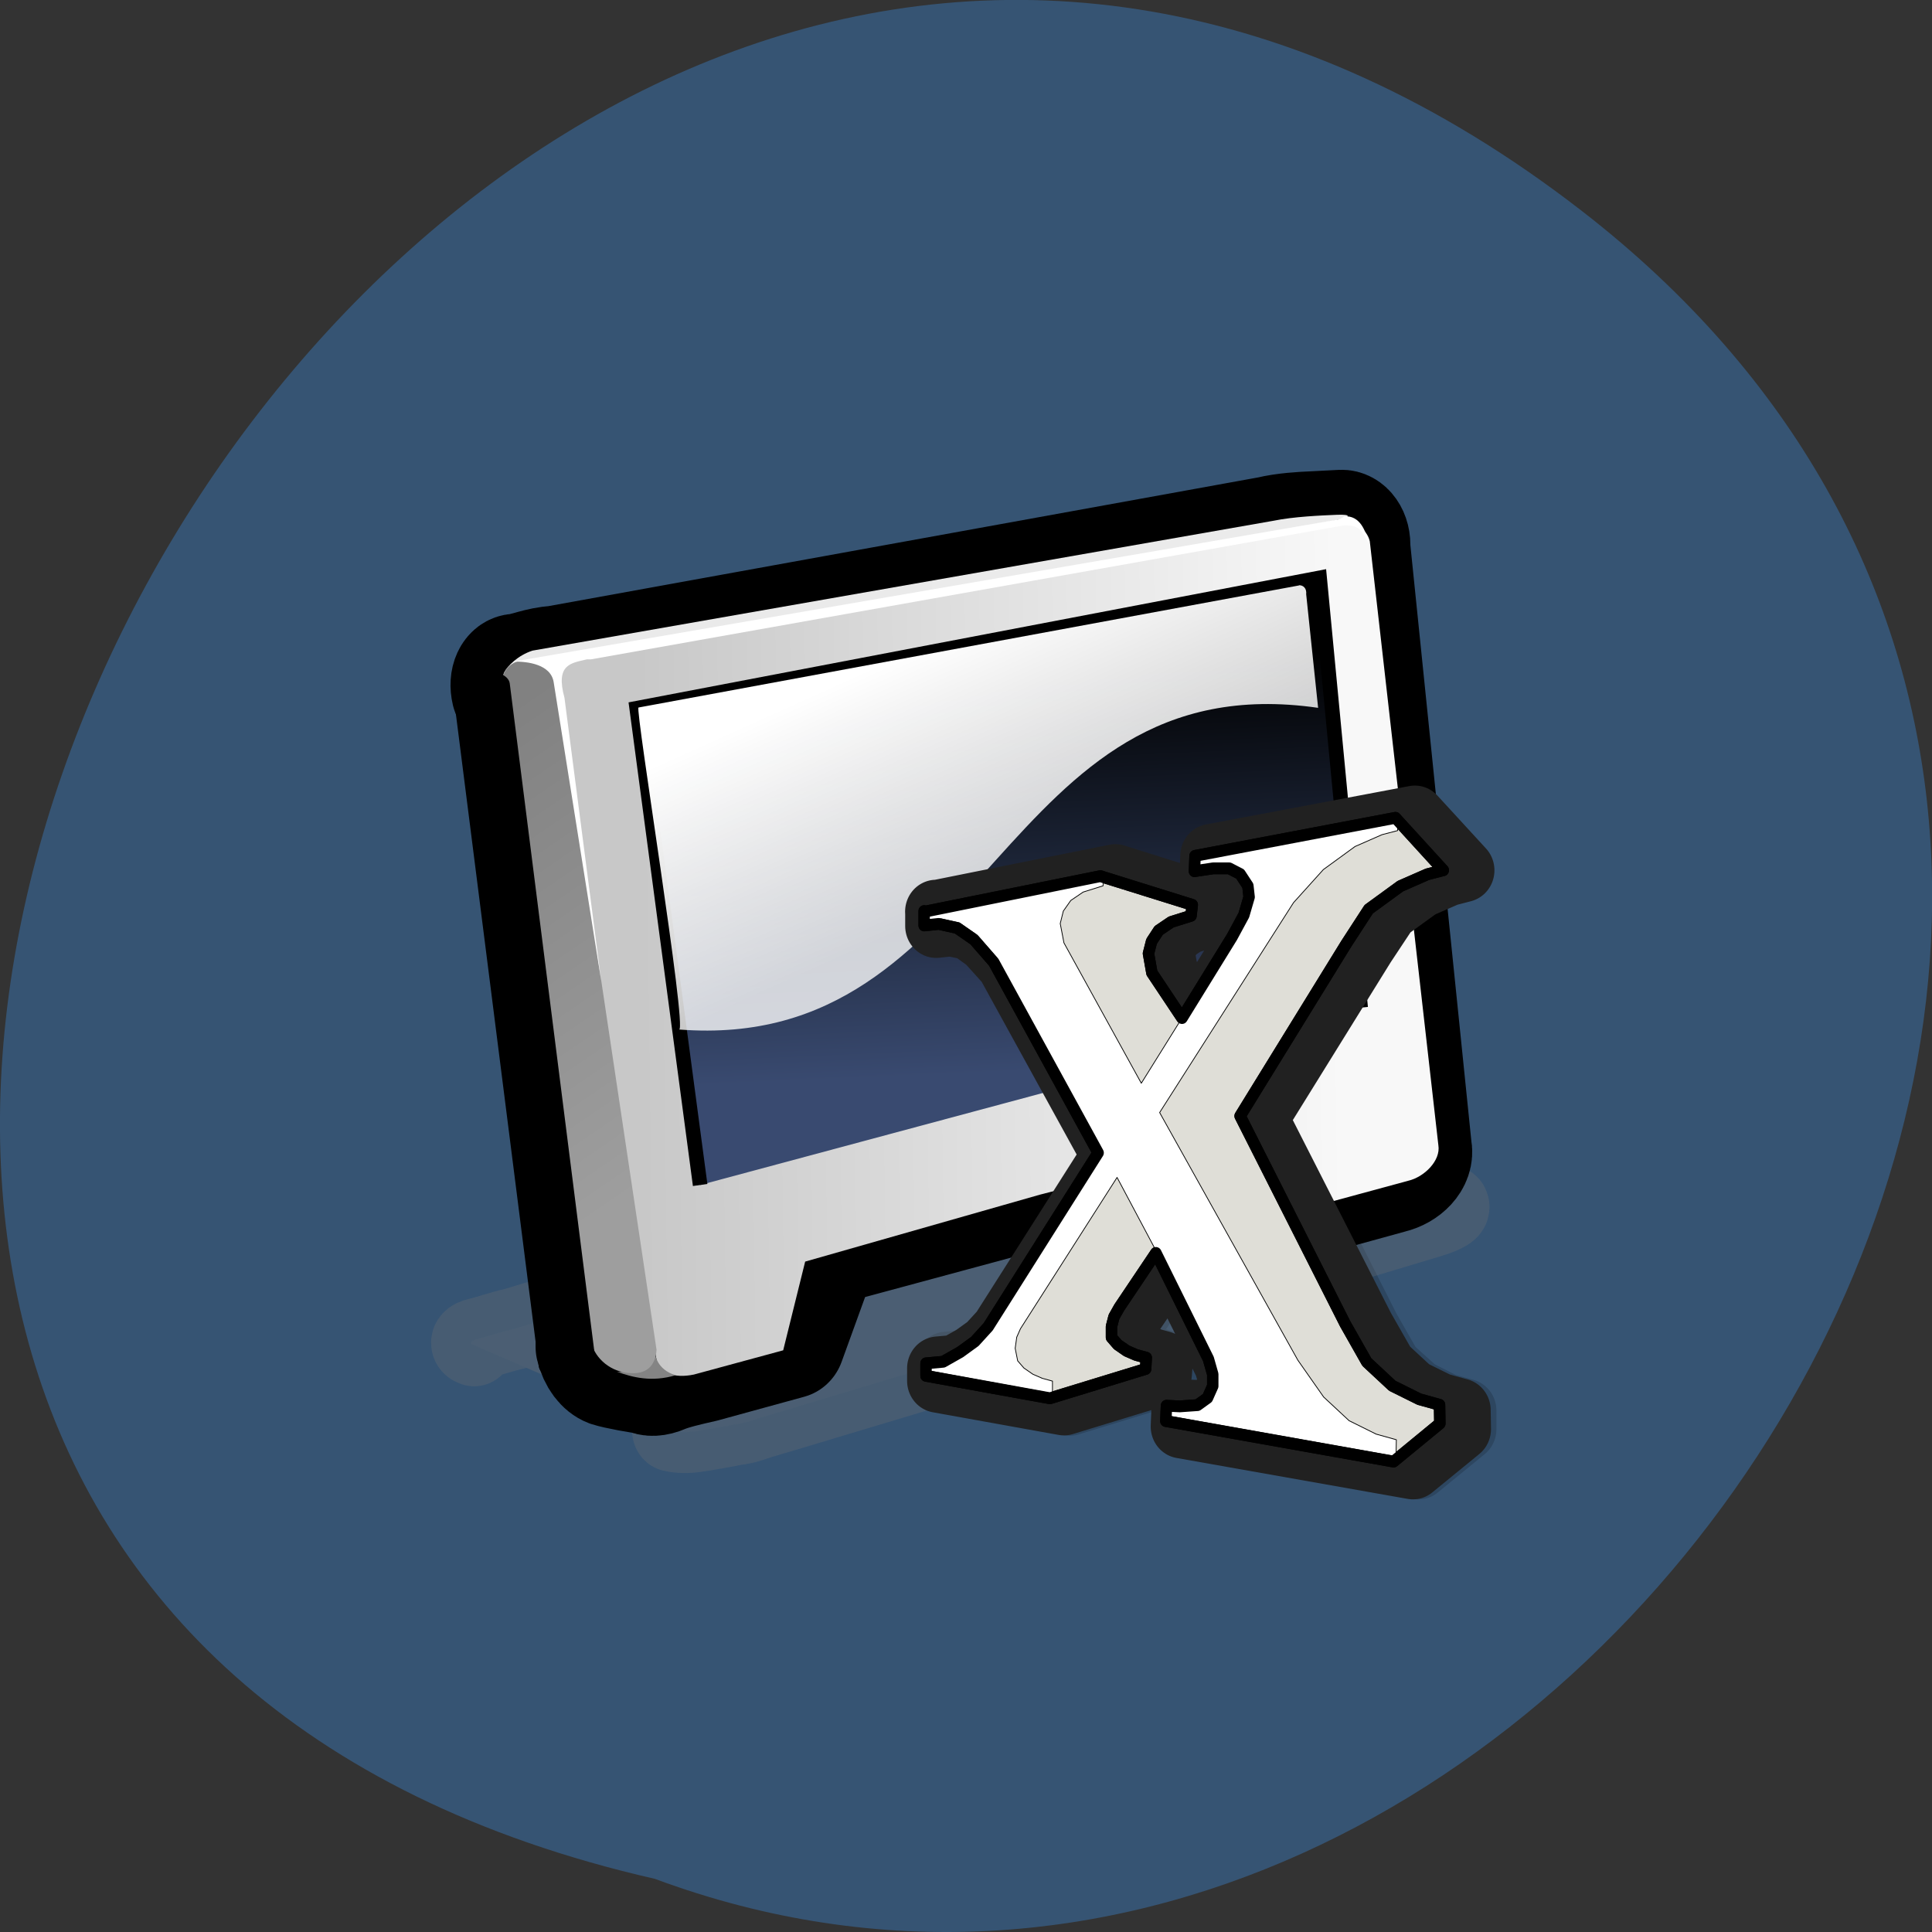 <svg xmlns="http://www.w3.org/2000/svg" xmlns:xlink="http://www.w3.org/1999/xlink" viewBox="0 0 24 24"><rect x="0" y="0" width="24" height="24" fill="#333333" stroke="none"/><defs><g id="3" clip-path="url(#2)"><path d="m 82.27 86.08 l -12.295 18.872 l -1.532 1.627 l -1.675 1.177 l -1.96 1.073 l -1.96 0.173 v 0.485 l -0.285 0.035 v 1.42 l 14.22 2.493 l 10.941 -3.255 l 0.107 -1.281 l -1.176 -0.312 l -1.105 -0.416 l -0.998 -0.693 l -0.713 -0.831 v -1.212 l 0.249 -1.073 l 0.606 -1 l 4.241 -6.06 l 6.02 11.739 l 0.463 1.697 v 1.316 l -0.356 0.796 l -1.069 0.796 l -2.031 0.104 l -1.532 -0.069 l -0.036 0.589 h -0.285 l -0.036 1.662 l 26.09 4.502 l 5.31 -4.225 v -2.043 l -2.316 -0.623 l -3.101 -1.524 l -2.958 -2.597 l -2.495 -4.259 l -12.01 -23.1 l -16.322 4.051" transform="matrix(0.11 0 0 0.113 4.842 4.622)" fill-rule="evenodd" stroke="#000" stroke-linejoin="round" stroke-linecap="round" stroke-width="7"/></g><g id="6" clip-path="url(#5)"><path d="m 9.532 106.99 c -0.641 -0.208 -0.392 -0.519 0.463 -0.727 c 0.855 -0.173 2.423 -0.727 4.134 -1.108 l 73.985 -21.815 c 1.639 -0.485 3.778 -0.97 4.633 -1.177 c 0.855 -0.173 2.566 -0.589 3.421 -0.762 c 0.855 -0.208 1.889 -0.208 2.138 0.104 l 21.17 10.111 c 0.677 0.173 -0.356 0.762 -2.031 1.247 l -72.24 21.12 c -1.639 0.485 -3.314 0.935 -4.098 1.212 c -0.784 0.277 -1.639 0.45 -2.138 0.485 c -0.428 0.104 -3.564 0.658 -4.455 0.762 c -0.927 0.139 -1.96 0.104 -2.637 -0.069" transform="matrix(0.11 0 0 0.113 4.842 4.622)" stroke-opacity="0.835" fill="#727272" stroke="#727272" stroke-linejoin="round" stroke-linecap="round" stroke-width="9.01"/></g><clipPath id="2"><path d="M 0,0 H24 V24 H0 z"/></clipPath><clipPath id="5"><path d="M 0,0 H24 V24 H0 z"/></clipPath><filter id="0" filterUnits="objectBoundingBox" x="0" y="0" width="24" height="24"><feColorMatrix type="matrix" in="SourceGraphic" values="0 0 0 0 1 0 0 0 0 1 0 0 0 0 1 0 0 0 1 0"/></filter><linearGradient id="9" gradientUnits="userSpaceOnUse" x1="31.71" y1="21.259" x2="41.33" y2="9.929" gradientTransform="matrix(-0.487 0.022 -0.03 0.386 25.15 5.116)"><stop stop-color="#9e9e9e"/><stop offset="1" stop-color="#818181"/></linearGradient><linearGradient id="A" gradientUnits="userSpaceOnUse" y1="6.375" x2="0" y2="19.535" gradientTransform="matrix(-4.444 0.19 -0.282 3.425 186.33 5.322)"><stop stop-color="#000"/><stop offset="1" stop-color="#394a70"/></linearGradient><linearGradient id="8" gradientUnits="userSpaceOnUse" x1="17.374" x2="37.861" gradientTransform="matrix(-0.487 0.022 -0.03 0.386 25.15 5.116)"><stop stop-color="#ebebeb"/><stop offset="1" stop-color="#eaeaea"/></linearGradient><linearGradient id="7" gradientUnits="userSpaceOnUse" x1="16.603" y1="13.872" x2="34.36" y2="15.15" gradientTransform="matrix(-0.487 0.022 -0.03 0.386 25.15 5.116)"><stop stop-color="#f8f8f8"/><stop offset="1" stop-color="#c8c8c8"/></linearGradient><linearGradient id="B" gradientUnits="userSpaceOnUse" x1="23.57" y1="12.932" x2="27.405" y2="5.717" gradientTransform="matrix(-0.487 0.022 -0.03 0.386 25.15 5.116)"><stop stop-color="#fff" stop-opacity="0.788"/><stop offset="1" stop-color="#fff"/></linearGradient><mask id="1"><g filter="url(#0)"><path fill-opacity="0.169" d="M 0,0 H24 V24 H0 z"/></g></mask><mask id="4"><g filter="url(#0)"><path fill-opacity="0.341" d="M 0,0 H24 V24 H0 z"/></g></mask></defs><path d="m 19.656 2.625 c -14.398 -11.168 -29.34 16.648 -11.52 20.715 c 11.223 4.168 22.19 -12.438 11.52 -20.715" fill="#365473"/><use xlink:href="#3" mask="url(#1)"/><use xlink:href="#6" mask="url(#4)"/><path d="m 8.754 16.316 c -0.172 -0.023 -0.281 -0.047 -0.281 -0.047 c 0 0 0.109 0.023 0.281 0.047" fill="#fff"/><path d="m 8.559 16.11 c -0.199 0.063 -0.258 0.121 -0.172 0.148 c -0.086 -0.016 -0.172 0.094 -0.172 0.094 c 0 -0.059 0.004 -0.16 0.344 -0.242" fill="#535353"/><path d="m 6.246 8.484 c -0.035 -0.152 0.023 -0.27 0.121 -0.273 c 0.098 -0.004 0.148 -0.047 0.148 -0.047 c 0 0 0.148 -0.043 0.344 -0.055 l 9.06 -1.645 c 0.199 -0.051 0.441 -0.059 0.539 -0.063 c 0.098 -0.008 0.293 -0.016 0.391 -0.02 c 0.098 -0.004 0.188 0.105 0.176 0.262 l 0.699 6.625 c 0.039 0.152 -0.121 0.316 -0.316 0.363 l -8.73 2.402 c -0.199 0.047 -0.348 0.094 -0.348 0.094 c 0 0 -0.051 0 -0.148 0.043 c -0.102 0.043 -0.199 0.047 -0.246 0.012 c -0.047 0.004 -0.141 -0.031 -0.141 -0.031 c -0.051 0 -0.145 -0.031 -0.145 -0.031 c 0 0 -0.098 0.004 -0.191 -0.031 c -0.094 -0.035 -0.184 -0.145 -0.219 -0.297 l -0.988 -7.309"/><path d="m 13.167 35.14 c -0.321 -1.316 0.214 -2.32 1.069 -2.355 c 0.855 -0.035 2.637 -0.796 4.383 -0.866 l 80.61 -14.232 c 1.746 -0.416 3.92 -0.519 4.776 -0.554 c 0.855 -0.035 2.602 -0.139 3.457 -0.173 c 0.891 -0.035 1.675 0.935 1.568 2.285 l 6.949 66.1 c 0.321 1.316 -1.069 2.701 -2.851 3.116 l -9.694 2.597 l -7.484 -7.41 l -22.345 6.371 l -24.626 6.475 l -3.778 10.146 l -9.729 2.597 c -1.746 0.381 -3.528 0.796 -4.419 1.177 c -0.891 0.381 -1.746 0.416 -2.174 0.104 c -0.428 0 -3.386 -0.519 -4.241 -0.796 c -0.855 -0.312 -1.639 -1.281 -1.96 -2.597" transform="matrix(0.11 0 0 0.113 4.842 4.622)" fill="none" stroke="#000" stroke-linejoin="round" stroke-linecap="round" stroke-width="12.43"/><path d="m 16.551 6.473 c 0.246 -0.051 0.43 0.098 0.465 0.25 l 0.852 7.504 c 0.031 0.191 -0.176 0.395 -0.375 0.441 l -1.109 0.301 l -0.773 -0.82 l -2.691 0.691 l -2.918 0.832 l -0.273 1.102 l -1.109 0.301 c -0.246 0.051 -0.438 -0.016 -0.469 -0.207 l -1.227 -8.336 c -0.031 -0.191 0.125 -0.352 0.371 -0.402" fill="url(#7)"/><path d="m 15.82 6.469 c 0.246 -0.051 0.59 -0.066 0.785 -0.074 c 0.191 -0.008 0.191 0.027 -0.055 0.078 l -9.254 1.617 c -0.246 0.051 -0.648 0.148 -0.84 0.156 c -0.355 0.375 -0.207 -0.047 0.16 -0.164" fill="url(#8)"/><path d="m 7.664 17.04 c 0.191 0.07 0.434 0.133 0.73 0.043 c -0.238 -0.066 -0.258 -0.27 -0.258 -0.27 c 0 0 -0.184 0.254 -0.473 0.227" fill="#848484"/><path d="m 7.34 16.652 c 0.031 0.191 0.211 0.375 0.453 0.402 c 0.242 0.031 0.348 -0.09 0.363 -0.285 l -1.234 -8.238 c -0.031 -0.191 -0.215 -0.336 -0.41 -0.328 c -0.195 0.008 -0.305 0.168 -0.27 0.359" fill="url(#9)"/><path d="m 7.289 8.191 c -0.195 0.047 -0.391 0.059 -0.277 0.477 l 0.457 3.52 l -0.59 -3.707 c -0.031 -0.23 -0.328 -0.266 -0.504 -0.262 l 10.227 -1.762 c 0.047 -0.004 0.098 -0.043 0.098 -0.043 c 0.195 -0.012 0.266 0.18 0.301 0.332 c -0.086 -0.152 -0.113 -0.227 -0.309 -0.219 l -9.352 1.664" fill="#fff"/><path d="m 109.64 69.871 l -4.633 -47.23 l -77.12 14.336 l 7.163 52.39" transform="matrix(0.11 0 0 0.113 4.842 4.622)" fill="url(#A)" stroke="#000" stroke-width="1.648"/><path d="m 16.14 7.27 c 0.047 0 0.094 0.035 0.086 0.113 l 0.148 1.41 c -3.988 -0.574 -4.051 4.297 -7.938 3.996 c 0.105 0.012 -0.551 -4 -0.504 -4 l 8.203 -1.516" fill="url(#B)"/><g stroke-linejoin="round" stroke-linecap="round"><path d="m 61.706 59.31 v 1.593 l 1.675 -0.173 l 2.103 0.416 l 1.924 1.35 l 2.281 2.459 l 11.974 21.19 l -12.616 19.322 l -1.532 1.627 l -1.675 1.177 l -1.96 1.073 l -1.96 0.173 v 1.385 l 14.22 2.493 l 10.941 -3.255 l 0.107 -1.247 l -1.176 -0.312 l -1.069 -0.45 l -1.034 -0.693 l -0.713 -0.796 v -1.212 l 0.249 -1.073 l 0.606 -1.039 l 4.241 -6.06 l 6.02 11.773 l 0.499 1.697 v 1.316 l -0.606 1.316 l -1.14 0.796 l -2.031 0.139 l -1.532 -0.069 l -0.071 1.697 l 26.12 4.502 l 5.31 -4.225 l -0.036 -2.078 l -2.316 -0.623 l -3.101 -1.489 l -2.922 -2.632 l -2.495 -4.259 l -12.05 -23.06 l 12.153 -19.08 l 2.637 -3.878 l 3.635 -2.562 l 3.101 -1.316 l 1.782 -0.45 l -5.488 -5.817 l -22.987 4.225 l -0.071 1.697 l 2.174 -0.312 h 1.818 l 1.247 0.623 l 0.927 1.316 l 0.107 1.247 l -0.606 2.01 l -1.354 2.424 l -5.738 9 l -3.457 -5.02 l -0.392 -2.147 l 0.356 -1.385 l 0.82 -1.177 l 1.426 -0.935 l 2.281 -0.693 l 0.143 -1.212 l -10.513 -3.22 l -20.21 3.948 l -0.036 -0.035" transform="matrix(0.11 0 0 0.113 4.842 4.622)" fill="none" stroke="#212121" stroke-width="7"/><g stroke="#000" transform="matrix(0.03 0 0 0.031 10.473 9.666)"><g fill-rule="evenodd"><path d="m 33.577 53.29 v 5.749 l 6.05 -0.625 l 7.589 1.625 l 7.07 4.749 l 8.104 8.999 l 43.22 76.36 l -45.535 69.74 l -5.531 5.874 l -6.05 4.249 l -7.07 3.874 l -7.07 0.625 v 4.999 l 51.32 8.999 l 39.618 -11.748 l 0.257 -4.499 l -4.245 -1.125 l -3.859 -1.625 l -3.73 -2.5 l -2.573 -2.875 v -4.374 l 1.029 -3.874 l 2.187 -3.749 l 15.178 -21.872 l 21.738 42.494 l 1.801 6.124 v 4.749 l -2.187 4.749 l -4.116 2.875 l -7.332 0.5 l -5.531 -0.25 l -0.257 6.124 l 94.29 16.248 l 19.17 -15.248 l -0.129 -7.499 l -8.361 -2.25 l -11.191 -5.374 l -10.548 -9.499 l -9 -15.373 l -43.477 -83.24 l 43.863 -68.865 l 9.39 -13.998 l 13.12 -9.249 l 11.191 -4.749 l 6.56 -1.625 l -19.809 -20.997 l -82.966 15.248 l -0.257 6.124 l 7.718 -1.125 h 6.689 l 4.502 2.25 l 3.216 4.749 l 0.515 4.499 l -2.187 7.249 l -4.888 8.749 l -20.709 32.495 l -12.477 -18.12 l -1.415 -7.749 l 1.286 -4.874 l 2.958 -4.374 l 5.145 -3.374 l 8.232 -2.5 l 0.515 -4.374 l -38.07 -11.498 l -72.804 14.248 l -0.129 -0.25" fill="#dfded7" stroke-width="4.724"/><path d="m 34.606 51.29 v 5.749 l 6.05 -0.625 l 7.589 1.625 l 7.07 4.749 l 8.104 8.999 l 43.22 76.36 l -45.535 69.74 l -5.531 5.874 l -6.05 4.374 l -7.07 3.749 l -7.07 0.75 v 4.874 l 51.32 9.124 v -4.999 l -4.245 -1.125 l -3.859 -1.625 l -3.73 -2.5 l -2.573 -2.875 l -1.029 -4.999 l 0.643 -4.499 l 1.544 -3.374 l 40 -60.62 l 38.846 70.74 l 1.801 6.124 v 4.749 l -2.187 4.749 l -4.116 3 l -7.332 0.375 l -5.531 -0.25 l -0.257 6.124 l 94.29 16.248 l 0.129 -6.749 l -8.361 -2.25 l -11.191 -5.374 l -10.548 -9.499 l -10.676 -14.748 l -57.24 -99.24 l 55.44 -84.11 l 12.348 -13.248 l 13.12 -9.249 l 11.191 -4.749 l 6.431 -1.625 l 0.129 -6.999 l -82.966 15.12 l -0.257 6.749 l 7.718 -1.125 h 6.689 l 4.502 2.25 l 3.216 4.749 l 0.515 4.499 l -2.187 7.249 l -4.888 8.874 l -38.589 59.866 l -32.03 -56.24 l -1.544 -7.749 l 1.286 -4.999 l 3.087 -4.249 l 5.145 -3.374 l 8.232 -2.5 v -5.874 l -72.933 14.248 l -0.129 -0.125" fill="#fff" stroke-width="0.315"/></g><path d="m 33.577 53.29 v 5.749 l 6.05 -0.625 l 7.589 1.625 l 7.07 4.749 l 8.104 8.999 l 43.22 76.36 l -45.535 69.74 l -5.531 5.874 l -6.05 4.249 l -7.07 3.874 l -7.07 0.625 v 4.999 l 51.32 8.999 l 39.618 -11.748 l 0.257 -4.499 l -4.245 -1.125 l -3.859 -1.625 l -3.73 -2.5 l -2.573 -2.875 v -4.374 l 1.029 -3.874 l 2.187 -3.749 l 15.178 -21.872 l 21.738 42.494 l 1.801 6.124 v 4.749 l -2.187 4.749 l -4.116 2.875 l -7.332 0.5 l -5.531 -0.25 l -0.257 6.124 l 94.29 16.248 l 19.17 -15.248 l -0.129 -7.499 l -8.361 -2.25 l -11.191 -5.374 l -10.548 -9.499 l -9 -15.373 l -43.477 -83.24 l 43.863 -68.865 l 9.39 -13.998 l 13.12 -9.249 l 11.191 -4.749 l 6.56 -1.625 l -19.809 -20.997 l -82.966 15.248 l -0.257 6.124 l 7.718 -1.125 h 6.689 l 4.502 2.25 l 3.216 4.749 l 0.515 4.499 l -2.187 7.249 l -4.888 8.749 l -20.709 32.495 l -12.477 -18.12 l -1.415 -7.749 l 1.286 -4.874 l 2.958 -4.374 l 5.145 -3.374 l 8.232 -2.5 l 0.515 -4.374 l -38.07 -11.498 l -72.804 14.248 l -0.129 -0.25" fill="none" stroke-width="4.722"/></g></g><path d="m 5.953 8.34 c 0.195 -0.023 0.363 0.043 0.379 0.148 l 1.063 8.395 c 0.016 0.105 -0.133 0.211 -0.328 0.234 c -0.191 0.023 -0.363 -0.039 -0.375 -0.145 l -1.066 -8.395 c -0.012 -0.105 0.137 -0.215 0.328 -0.238"/></svg>
